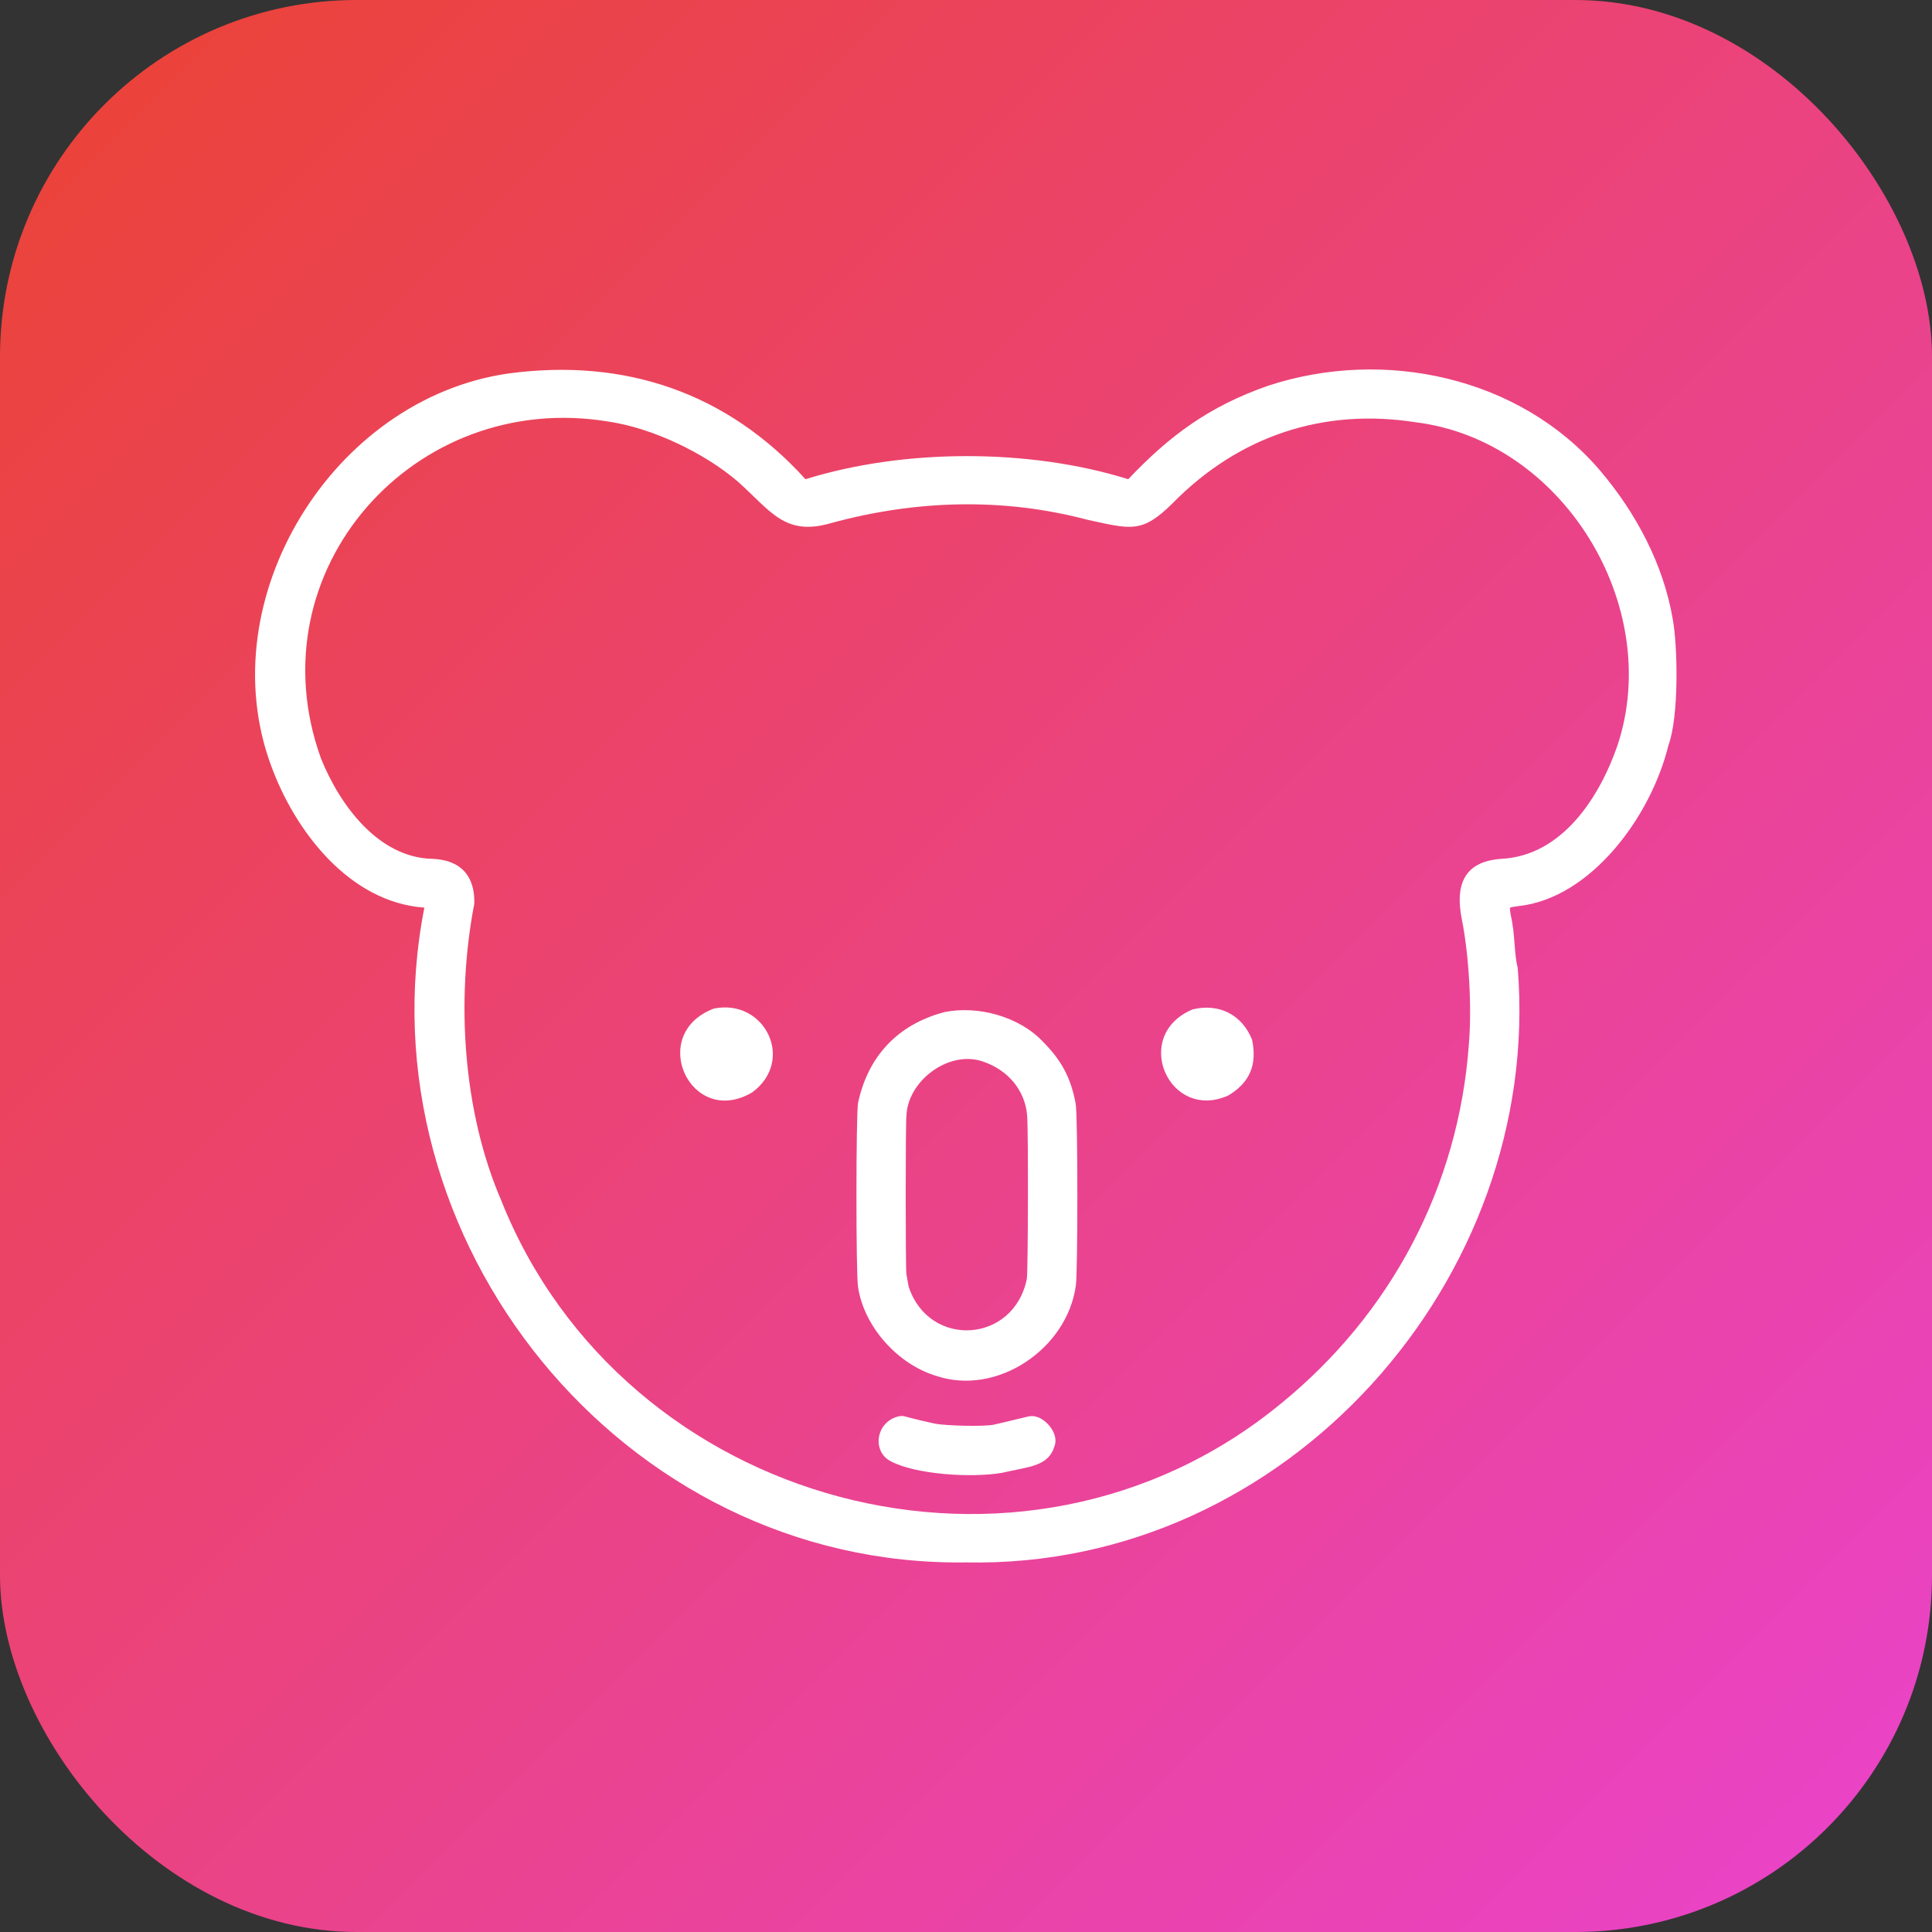 <svg width="130" height="130" viewBox="0 0 130 130" fill="none" xmlns="http://www.w3.org/2000/svg">
<rect x="0" y="0" width="130" height="130" fill="#333333" stroke="none"/>
<rect width="130" height="130" rx="24" fill="url(#paint0_linear_2432_7034)"/>
<path d="M34.188 25.134C22.369 26.846 14.133 40.299 18.225 51.472C19.844 55.941 23.516 60.713 28.555 61.072C24.186 83.353 41.838 105.473 65.026 105.131C86.611 105.568 103.821 86.038 102.124 65.132C101.864 64.112 101.966 62.957 101.665 61.623C101.562 60.929 101.486 61.089 102.18 60.968C107.041 60.444 111.097 54.948 112.266 50.143C112.973 48.257 112.901 43.489 112.547 41.61C111.915 37.994 110.134 34.566 107.644 31.637C102.263 25.356 93.133 23.386 85.32 25.958C81.373 27.338 78.724 29.284 75.916 32.245C69.27 30.169 60.848 30.177 54.2 32.245C48.958 26.46 42.097 24.063 34.188 25.134ZM40.971 28.372C43.901 28.805 47.383 30.47 49.626 32.386C51.836 34.343 52.791 36.126 55.941 35.192C61.649 33.64 67.499 33.471 73.184 34.977C76.079 35.601 76.829 35.921 78.892 33.873C83.373 29.306 89.071 27.451 95.228 28.409C105.13 29.614 111.951 40.733 108.842 50.144C107.639 53.63 105.129 57.566 101.048 57.788C98.544 57.95 97.88 59.487 98.372 61.905C98.853 64.332 99.039 67.804 98.84 70.222C98.159 79.844 93.584 88.426 86.19 94.446C68.792 108.759 41.927 101.423 33.72 80.757C31.151 74.795 30.663 67.299 31.914 60.811C31.971 59.039 31.086 57.854 29.079 57.789C25.52 57.703 22.915 54.288 21.604 51.052C17.028 38.395 27.887 26.18 40.971 28.372Z" fill="white"/>
<path d="M48.035 67.864C43.522 69.576 46.467 75.943 50.609 73.507C53.534 71.361 51.463 67.169 48.035 67.864Z" fill="white"/>
<path d="M80.249 67.921C76.1 69.651 78.645 75.499 82.653 73.712C84.122 72.824 84.592 71.626 84.253 69.969C83.595 68.317 82.072 67.478 80.249 67.921Z" fill="white"/>
<path fill-rule="evenodd" clip-rule="evenodd" d="M57.737 74.208C58.394 71.13 60.353 68.939 63.566 68.098C65.763 67.656 68.566 68.367 70.2 70.118C71.434 71.363 72.052 72.523 72.379 74.254C72.529 74.984 72.529 85.698 72.389 86.511C71.803 90.761 67.094 93.951 63.004 92.583C60.389 91.797 58.134 89.258 57.737 86.605C57.587 85.745 57.596 74.966 57.737 74.208ZM69.114 75.069C68.99 73.461 67.92 72.014 66.092 71.411C63.79 70.659 61.04 72.769 60.992 75.116C60.927 75.181 60.927 85.68 60.992 85.745L61.142 86.577C62.515 90.75 68.222 90.396 69.095 86.044C69.179 85.408 69.198 76.07 69.114 75.069Z" fill="white"/>
<path d="M60.32 95.344C58.892 95.8 58.69 97.735 59.983 98.348C61.63 99.204 65.332 99.46 67.403 99.106C69.243 98.674 70.54 98.697 70.958 97.3C71.246 96.534 70.495 95.588 69.817 95.354C69.527 95.26 69.377 95.26 68.974 95.363C67.59 95.7 67.319 95.765 66.841 95.868C66.233 95.999 63.576 95.943 62.865 95.784C61.997 95.594 61.847 95.559 60.807 95.289C60.704 95.26 60.479 95.288 60.32 95.344Z" fill="white"/>
<defs>
<linearGradient id="paint0_linear_2432_7034" x1="-4.77831e-07" y1="4.333" x2="128.267" y2="132.6" gradientUnits="userSpaceOnUse">
<stop stop-color="#EB4335"/>
<stop offset="1" stop-color="#EA43CE"/>
</linearGradient>
</defs>
</svg>

